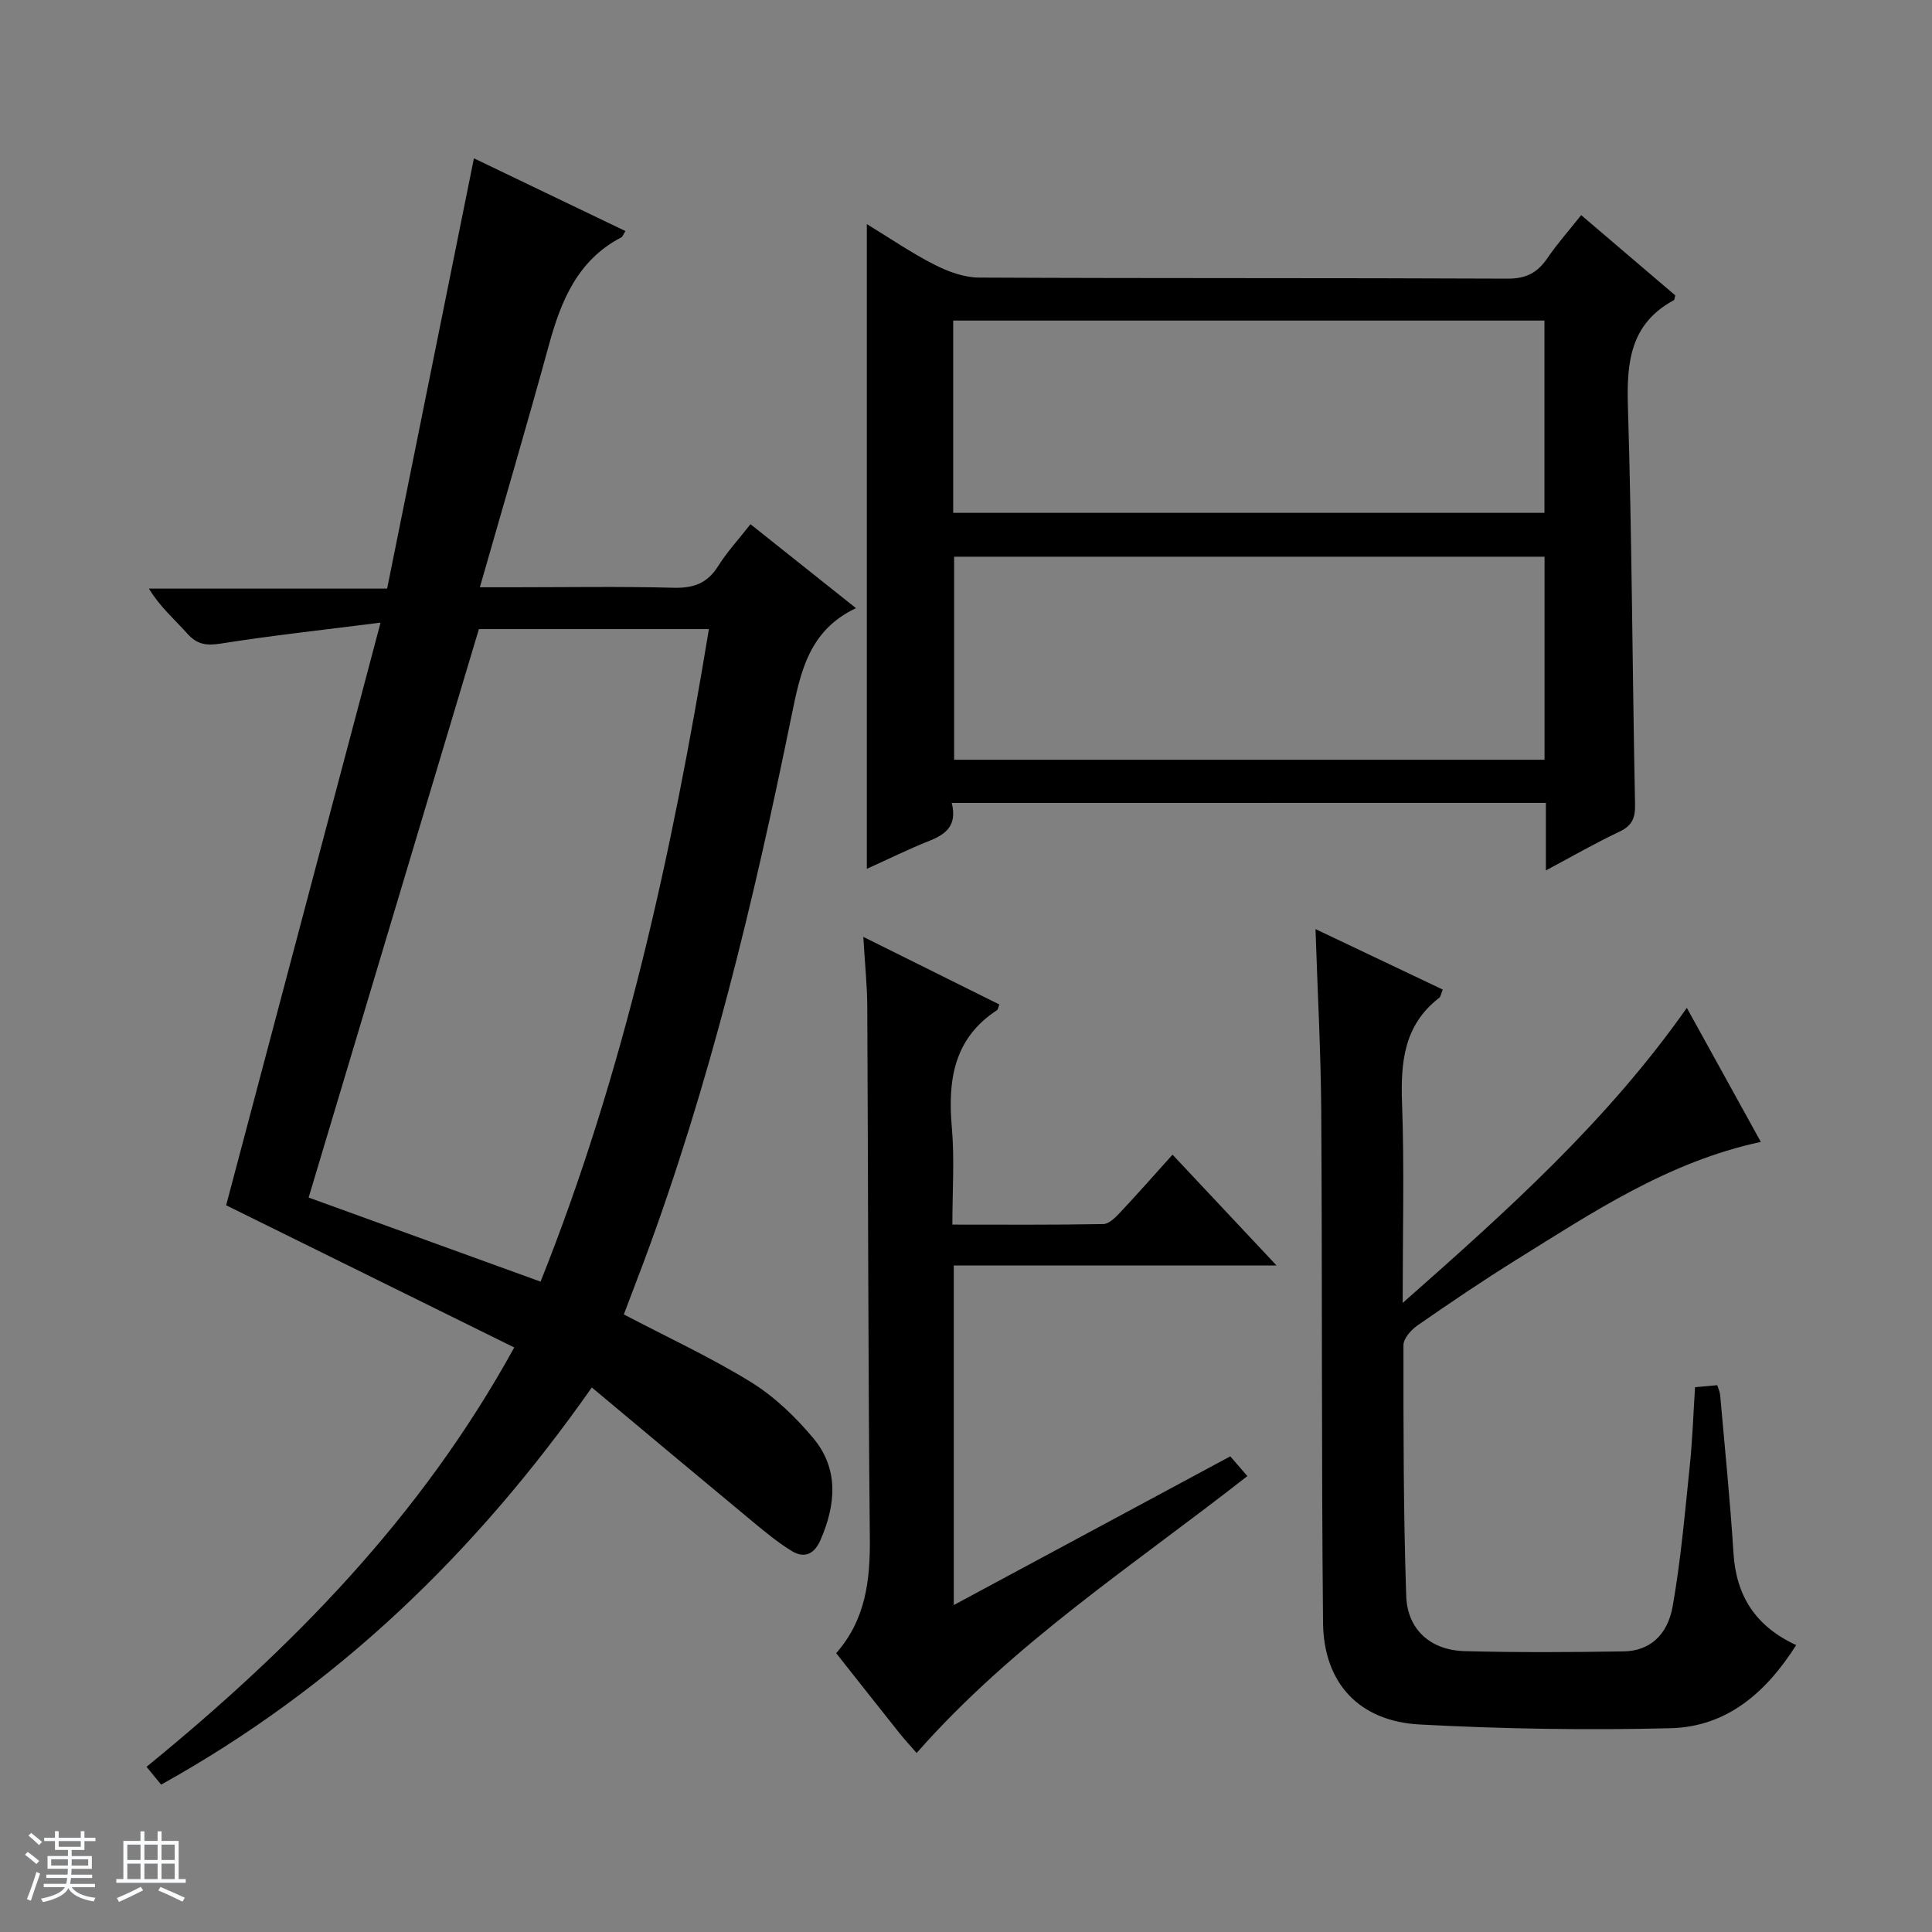 <svg enable-background="new 0 0 400 400" viewBox="0 0 400 400" xmlns="http://www.w3.org/2000/svg"><rect x="0" y="0" width="400" height="400" fill="#808080" stroke="none"/><path d="m5.17 384 .56-.58c.85.61 1.65 1.24 2.4 1.87l-.59.64c-.84-.73-1.63-1.38-2.37-1.93m1.22 9.53-.82-.34c.71-1.76 1.37-3.64 1.98-5.63.24.13.5.25.76.36-.6 1.67-1.24 3.54-1.92 5.61m-.5-13.5.57-.54c.56.44 1.31 1.06 2.26 1.87l-.64.64c-.68-.66-1.41-1.32-2.19-1.97m3.25.46h2.24v-1.36h.77v1.36h4.57v-1.36h.76v1.36h2.28v.69h-2.28v1.84h-2.64v1.26h4.18v2.64h-4.21c0 .45-.02.86-.05 1.21h4.32v.69h-4.38c-.04.34-.1.75-.19 1.22h5.15v.69h-4.82c.87 1.19 2.51 1.92 4.93 2.19-.17.31-.3.57-.37.76-2.77-.49-4.52-1.41-5.26-2.76-.56 1.26-2.3 2.23-5.24 2.9-.12-.24-.26-.48-.43-.72 2.73-.55 4.38-1.34 4.96-2.38h-4.38v-.69h4.65c.1-.38.17-.79.21-1.22h-4.32v-.69h4.4c.03-.34.05-.75.05-1.21h-4.2v-2.64h4.23v-1.26h-2.69v-1.84h-2.24zm1.46 4.46v1.29h3.45c.01-.4.02-.57.01-.53v-.32-.45h-3.46zm1.55-2.59h4.57v-1.19h-4.57zm6.11 2.59h-3.42v.77c-.01.19-.01.37-.02.53h3.44z" fill="#fafbfc"/><path d="m32.63 379.16h.82v1.98h3.54v7.89h1.46v.78h-14.37v-.78h1.46v-7.89h3.54v-1.98h.82v1.98h2.73zm-3.49 11.48.5.73c-1.61.82-3.28 1.63-5 2.41-.13-.27-.28-.55-.44-.82 1.75-.72 3.4-1.49 4.94-2.32m-2.78-5.55h2.73v-3.18h-2.73zm0 3.95h2.73v-3.2h-2.73zm3.54-3.95h2.73v-3.18h-2.73zm0 3.95h2.73v-3.2h-2.73zm7.89 4.68c-1.84-.92-3.51-1.7-5.02-2.32l.45-.73c1.89.8 3.57 1.55 5.04 2.23zm-1.62-11.81h-2.73v3.18h2.73zm-2.73 7.13h2.73v-3.2h-2.73v3.19z" fill="#fafbfc"/><g fill="#000001"><path d="m129.16 272.14c9.09 4.77 18.02 8.89 26.33 14.02 4.84 2.99 9.19 7.18 12.87 11.57 5.37 6.41 4.7 13.81 1.5 21.15-1.26 2.88-3.32 3.84-5.94 2.24-2.79-1.71-5.36-3.82-7.89-5.92-10.98-9.1-21.9-18.25-33.5-27.94-24.23 34.51-53.01 62.12-89.17 82.23-.95-1.16-1.84-2.25-3.02-3.69 30.06-24.54 56.78-51.63 76.13-86.82-20-9.87-39.61-19.55-59.65-29.44 10.38-39.16 20.95-79.05 31.97-120.63-11.86 1.51-22.52 2.66-33.11 4.34-2.99.47-4.89.18-6.91-2.08-2.61-2.93-5.64-5.5-7.94-9.31h49.32c6-29.74 11.94-59.2 17.97-89.08 10.2 4.9 20.75 9.96 31.37 15.06-.5.79-.61 1.18-.85 1.3-9.04 4.71-12.47 13.08-14.99 22.27-4.5 16.44-9.33 32.79-14.3 50.18h6.67c11.17 0 22.34-.19 33.5.1 4.1.1 6.93-.94 9.14-4.45 1.84-2.93 4.22-5.52 6.72-8.71 7.18 5.72 14.15 11.26 21.84 17.38-9.7 4.6-11.46 13.08-13.31 22.14-7.83 38.4-16.94 76.48-30.66 113.3-1.35 3.56-2.71 7.12-4.09 10.79zm-17.24-6.79c17.34-43.43 27.24-88.8 34.85-135.1-16.31 0-32.24 0-47.62 0-11.8 39.41-23.53 78.56-35.25 117.69 15.93 5.77 31.77 11.51 48.02 17.41z"/><path d="m197.05 166.24c1.16 4.66-1.19 6.47-4.62 7.84-4.3 1.71-8.46 3.77-12.96 5.8 0-44.43 0-88.57 0-133.48 4.71 2.87 9.16 5.93 13.93 8.36 2.83 1.45 6.15 2.69 9.26 2.71 36.5.18 73 .05 109.5.22 3.83.02 6.17-1.25 8.22-4.25 2.04-3 4.48-5.74 6.99-8.9 6.67 5.69 13.1 11.17 19.48 16.62-.14.46-.14.91-.33 1.01-8.94 4.84-9.76 12.74-9.48 21.93.84 27.46.92 54.95 1.48 82.42.06 2.95-.66 4.46-3.31 5.71-4.92 2.32-9.65 5.05-15.15 7.98 0-5.02 0-9.39 0-13.98-41.14.01-81.72.01-123.01.01zm122.73-50.98c-40.95 0-81.5 0-122.24 0v42.04h122.24c0-14.06 0-27.83 0-42.04zm-122.43-9.08h122.41c0-13.51 0-26.6 0-39.81-40.91 0-81.57 0-122.41 0z"/><path d="m272.36 192.36c8.99 4.27 17.64 8.39 26.35 12.52-.36.87-.42 1.47-.75 1.72-7.3 5.63-7.99 13.32-7.68 21.84.48 13.27.13 26.57.13 41.32 21.73-19.18 42.29-37.58 58.83-61.09 5.27 9.55 10.25 18.58 15.32 27.75-19.18 4.11-34.82 14.58-50.71 24.46-6.91 4.3-13.65 8.87-20.34 13.51-1.33.92-2.94 2.71-2.94 4.1-.01 17.3-.01 34.62.57 51.91.23 7.01 5.06 11.26 12.09 11.45 10.99.29 21.99.23 32.98.05 5.18-.08 9.02-3.2 10.11-9.38 1.69-9.62 2.53-19.4 3.54-29.13.55-5.27.72-10.58 1.08-16.19 1.61-.14 3.03-.27 4.6-.41.25.83.55 1.42.6 2.04.96 10.91 2.07 21.82 2.76 32.75.56 8.81 4.53 15.11 12.98 19.02-6.25 9.86-14.38 16.92-26.03 17.21-17.28.43-34.62.15-51.89-.77-12.61-.67-19.92-8.6-20.04-21.12-.34-35.31-.15-70.63-.37-105.94-.09-12.28-.76-24.55-1.19-37.62z"/><path d="m189.78 362.94c-1.16-1.34-2.4-2.67-3.53-4.08-4.34-5.45-8.65-10.92-13.13-16.59 6.12-6.94 7.06-15.11 6.97-23.88-.36-36.65-.34-73.3-.53-109.95-.02-4.46-.5-8.92-.82-14.47 9.93 4.94 19.05 9.47 28.17 14-.26.63-.29 1.04-.5 1.18-8.98 5.87-10.2 14.54-9.34 24.33.57 6.42.11 12.93.11 20.06 10.7 0 20.97.08 31.25-.11 1.2-.02 2.54-1.4 3.52-2.44 3.53-3.75 6.93-7.63 10.81-11.93 7.01 7.47 13.84 14.75 21.54 22.95-23.09 0-44.81 0-66.83 0v70.3c19.08-10.26 37.83-20.35 57.25-30.79 1.08 1.25 2.23 2.58 3.53 4.09-23.47 18.4-48.45 34.57-68.47 57.33z"/></g></svg>